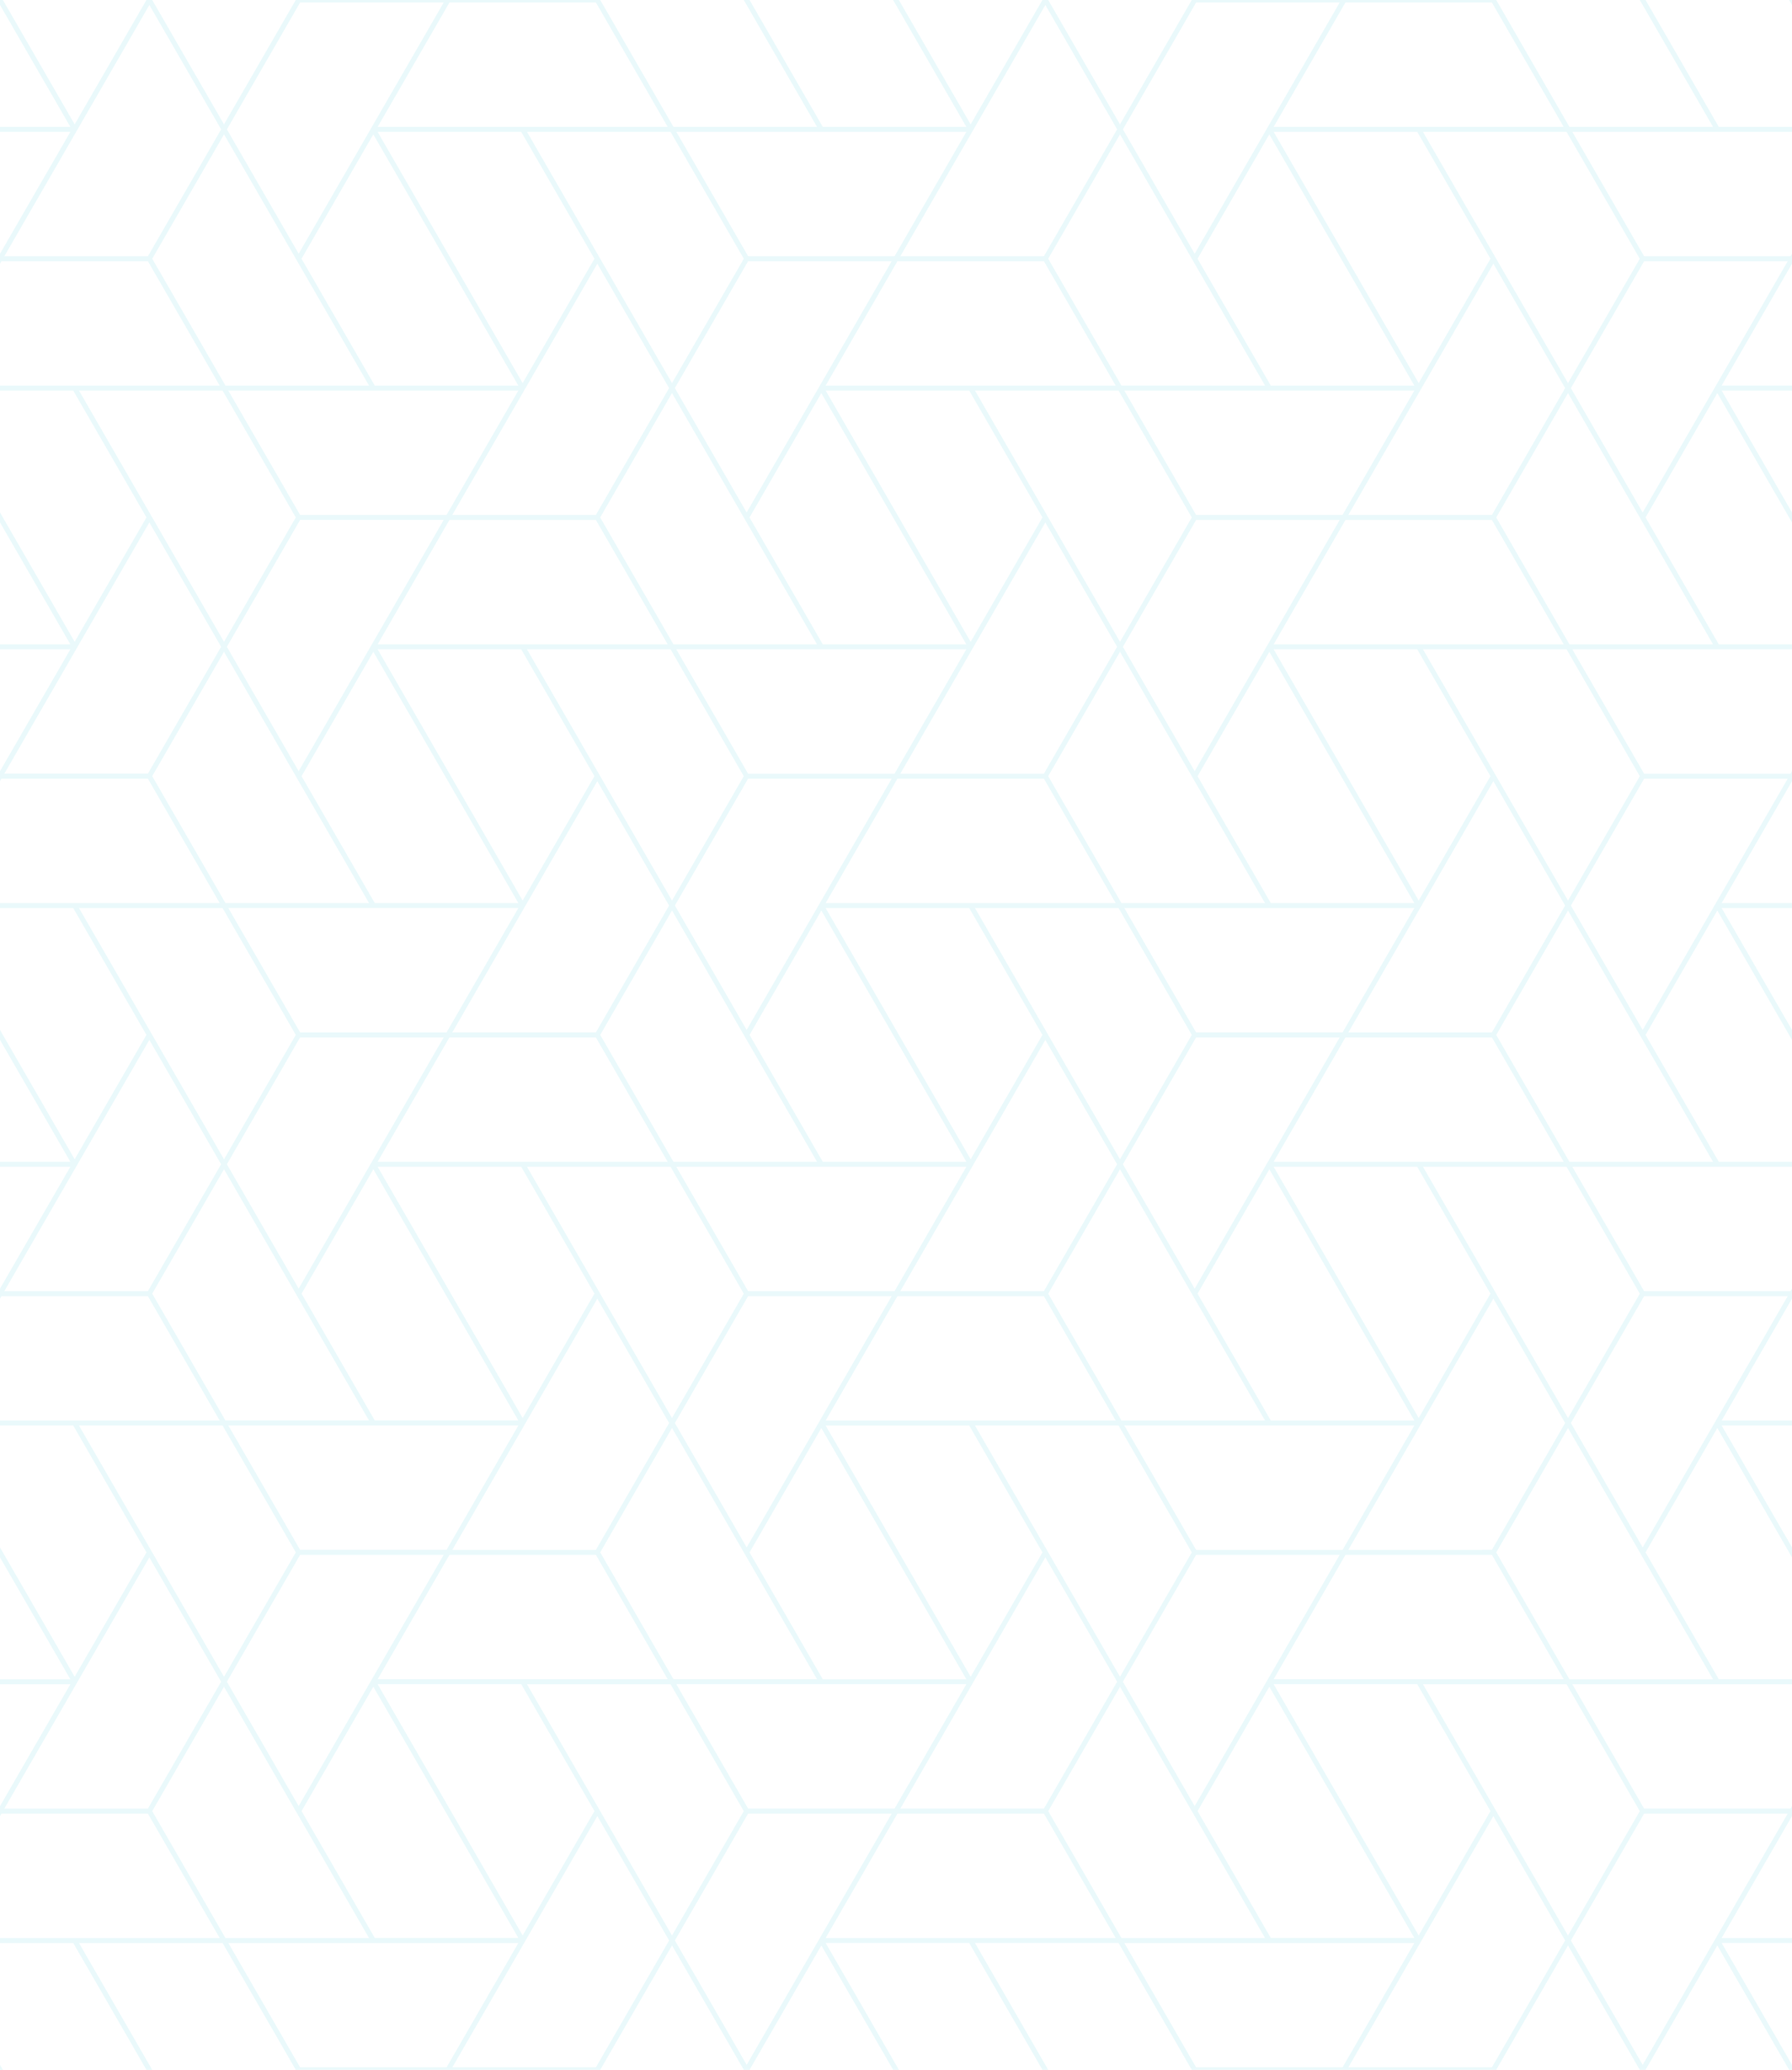 <svg xmlns="http://www.w3.org/2000/svg" width="421.911" height="487.183" viewBox="0 0 421.911 487.183"><defs><style>.a{fill:rgba(49, 190, 215, 0.1);}</style></defs><g transform="translate(-170.869 -87.669)"><path class="a" d="M1244.722,87.669l.679,1.175V87.669Z" transform="translate(-652.621 0)"/><path class="a" d="M170.869,1327.828h.679l-.679-1.176Z" transform="translate(0 -752.976)"/><path class="a" d="M558.3,87.669h-1.359l17.238,29.859h-33.8L523.142,87.669H451.463l-16.9,29.271-16.9-29.271H416.3l-16.9,29.272L382.5,87.669h-1.358l17.24,29.86h-33.8L347.346,87.669h-1.359l17.239,29.859h-33.8l-17.24-29.86H240.508l-16.9,29.272-16.9-29.271h-1.359l-16.9,29.272-16.9-29.272h-.68v1.176L187.43,117.53H170.869v1.177H187.43l-16.561,28.685v2.354l.34-.59h34.48l16.9,29.272h-51.72V179.6h17.24l17.24,29.861-16.9,29.272-17.58-30.45v2.353l16.561,28.685H170.869V240.5H187.43l-16.561,28.685v2.354l.34-.59h34.48l16.9,29.271h-51.72V301.4h17.24l17.24,29.861-16.9,29.271-17.58-30.449v2.353l16.561,28.685H170.869V362.3H187.43l-16.561,28.685v2.354l.34-.59h34.48l16.9,29.271h-51.72V423.2h17.24l17.24,29.861-16.9,29.272-17.58-30.449v2.353l16.561,28.685H170.869v1.177H187.43l-16.561,28.685v2.354l.34-.59h34.48l16.9,29.271h-51.72v1.177h17.24l17.239,29.859h1.359l-17.238-29.859h33.8l8.9,15.41,8.343,14.45h71.678l11.66-20.2,5.24-9.077,16.9,29.272h1.36l16.9-29.271,16.9,29.271H382.5l-17.239-29.859h33.8l17.24,29.86h1.358l-17.239-29.86h33.8l17.24,29.86h71.678l9.5-16.453,7.4-12.82,16.9,29.273H558.3l16.9-29.272,16.9,29.272h.679v-1.178l-16.56-28.683h16.56v-1.177H576.22l16.56-28.683v-2.354l-.339.587h-34.48l-16.9-29.272H592.78v-1.177H575.54L558.3,453.056l16.9-29.272,17.579,30.448v-2.354L576.22,423.2h16.56v-1.177H576.22l16.56-28.683v-2.354l-.339.587h-34.48l-16.9-29.272H592.78V361.12H575.54L558.3,331.26l16.9-29.272,17.579,30.447v-2.353L576.22,301.4h16.56v-1.177H576.22l16.56-28.683v-2.354l-.339.587h-34.48l-16.9-29.272H592.78v-1.177H575.54L558.3,209.464l16.9-29.272L592.78,210.64v-2.353L576.22,179.6h16.56v-1.177H576.22l16.56-28.683V147.39l-.339.587h-34.48l-16.9-29.272H592.78v-1.177H575.54Zm-36.18.588,16.9,29.272H470.743l16.9-29.273Zm-52.4,91.346h34.141l-16.9,29.272H452.483l-16.9-29.273h34.14Zm-16.9-31.037,16.9-29.272,34.14,59.132h-33.8ZM365.265,301.4h33.8l17.24,29.861-16.9,29.271Zm33.121,59.72h-33.8l-17.24-29.859,16.9-29.272Zm-33.121-60.9,16.9-29.273h34.479l16.9,29.271h-68.28Zm-1.359,0h0l-17.24,29.86-16.9-29.272,17.24-29.861h33.8Zm-17.92,31.037,17.24,29.859h-33.8l-17.24-29.86,11.66-20.2,5.24-9.076ZM364.02,362.3h34.366l-16.9,29.272h-34.48L330.1,362.3Zm35.724,0h0l17.24-29.86,16.9,29.271-17.24,29.861h-33.8Zm17.919-31.037L400.424,301.4h33.8l17.24,29.86-16.9,29.272Zm0-60.9,16.9-29.273,16.9,29.273,17.239,29.86H434.9Zm-1.019-.588h-33.8l16.9-29.272h0l17.24-29.86,16.9,29.271ZM399.4,238.737,365.265,179.6h33.8l17.24,29.861Zm-1.019.588h-33.8l-17.24-29.859,16.9-29.272Zm0,1.177-16.9,29.272h-34.48L330.1,240.5h68.281Zm-52.4,29.861L332.052,294.5l-2.966,5.138-16.9-29.272-17.24-29.86h33.8Zm-52.059-31.037h-34.14l16.9-29.272h34.48l16.9,29.271Zm-.34,1.177,17.24,29.86-16.9,29.272L259.787,240.5Zm.679,60.9h0l17.24-29.86,16.9,29.272-17.24,29.86h-33.8Zm16.9,30.45,16.9,29.272h-68.28l16.9-29.272ZM293.587,362.3l17.24,29.86-16.9,29.272L259.787,362.3Zm.679,60.9h0l17.24-29.86,16.9,29.272-17.24,29.86h-33.8Zm17.919-31.037-17.24-29.86h33.8l17.24,29.86-13.934,24.134-2.966,5.137Zm34.82.588h33.8l-16.9,29.273h0l-17.24,29.86-16.9-29.272Zm17.241,31.038,34.14,59.132h-33.8l-17.24-29.859Zm1.019-.588h33.8l17.24,29.861-16.9,29.272Zm0-1.177,16.9-29.273h34.479l16.9,29.271h-68.28Zm52.4-29.862,16.9-29.273,16.9,29.273,17.239,29.86H434.9Zm51.72,31.037h34.48l-16.9,29.273H452.483l-16.9-29.273Zm.679-1.177-17.24-29.86,16.9-29.272,34.14,59.132Zm-.679-60.9h0l-17.24,29.86-16.9-29.272,17.24-29.861h33.8Zm-16.9-30.449-16.9-29.273h68.28l-16.9,29.272Zm17.579-30.449-17.24-29.86,16.9-29.272,34.14,59.132Zm-.679-60.9h0l-17.24,29.86-16.9-29.272,17.24-29.861h33.8Zm-17.92-29.861-16.9,29.272-16.9-29.271L400.424,179.6h33.8ZM399.4,178.427H365.265l16.9-29.273h34.479l16.9,29.272Zm-35.5,0h0l-17.24,29.86-16.9-29.272,17.24-29.861h33.8Zm-17.92,31.037,17.24,29.859h-33.8l-17.24-29.86,11.66-20.2,5.24-9.076Zm-34.82-.589h-33.8l16.9-29.272h0l17.24-29.86,16.9,29.272Zm-17.24-31.037-34.14-59.132h33.8l17.24,29.861Zm-1.019.588h-33.8l-17.239-29.86,16.9-29.272ZM258.767,179.6h34.141l-16.9,29.272h-34.48l-3.7-6.415-13.2-22.858h34.14Zm-17.239,30.449h33.8l-16.9,29.272h0l-17.24,29.86-16.9-29.271Zm17.24,31.038,34.14,59.132h-33.8l-17.239-29.86Zm0,60.309h34.141l-16.9,29.272h-34.48l-3.7-6.415-13.2-22.858h34.14Zm-17.239,30.449h33.8l-16.9,29.272h0l-17.24,29.86-16.9-29.271Zm17.24,31.038,34.14,59.132h-33.8l-17.239-29.86Zm0,60.309h34.141l-16.9,29.273h-34.48l-3.7-6.415-13.2-22.858h34.14Zm-17.239,30.449h33.8l-16.9,29.272h0l-17.24,29.86-16.9-29.271Zm17.24,31.038,34.14,59.132h-33.8l-17.239-29.86Zm1.019-.588h33.8l17.24,29.86-16.9,29.272Zm0-1.177,16.9-29.272h34.48l16.9,29.272h-68.28Zm52.4-29.861,11.66-20.2,5.24-9.077,16.9,29.273,17.24,29.859h-33.8Zm51.835,31.036h34.366l-16.9,29.272h-34.48l-16.9-29.272Zm35.724,0h0l17.24-29.86,16.9,29.271-17.24,29.861h-33.8Zm17.919-31.037L400.424,423.2h33.8l17.24,29.86-16.9,29.273Zm34.82.588h33.8l-16.9,29.272h0l-17.24,29.86-16.9-29.272Zm17.24,31.038,34.14,59.132h-33.8l-17.24-29.86Zm1.019-.588h33.8l17.24,29.86-16.9,29.272Zm0-1.177,16.9-29.272h34.479l16.9,29.272H470.743Zm17.579-30.449,16.9-29.273h0l17.24-29.86,16.9,29.272-17.24,29.86Zm16.561-31.038L470.743,362.3h33.8l17.24,29.86Zm-34.139-60.309,16.9-29.272h34.479l16.9,29.272H470.743Zm17.579-30.449,16.9-29.272h0l17.24-29.86,16.9,29.272-17.24,29.86Zm16.561-31.037L470.743,240.5h33.8l17.24,29.86Zm-34.139-60.309,16.9-29.272h34.479l16.9,29.271H470.743Zm17.579-30.45,16.9-29.272h0l17.24-29.86,16.9,29.272-17.24,29.86Zm16.561-31.037-34.14-59.132h33.8l17.24,29.86Zm-52.4-89.581h33.8l-16.9,29.273h0l-17.24,29.86-16.9-29.272Zm-17.919,31.037,16.9,29.273,17.239,29.86H434.9l-17.241-29.86Zm-34.82-.588h0l17.24-29.861,16.9,29.271-17.24,29.861h-33.8Zm-35.724,0h34.366l-16.9,29.272h-34.48l-16.9-29.272Zm-18.034,29.862L332.052,172.7l-2.966,5.138-16.9-29.272-17.24-29.861h33.8Zm-34.82-60.309,16.9,29.271h-68.28l16.9-29.272Zm-69.638,0h33.8l-16.9,29.272h0l-17.24,29.861-16.9-29.272Zm-35.839,59.722h-33.8l16.9-29.272h0l17.24-29.86,16.9,29.271Zm1.02.589,16.9-29.273,16.9,29.272,17.239,29.86h-33.8ZM189.469,179.6h33.8l8.9,15.409,8.343,14.451-16.9,29.272-16.9-29.271Zm16.22,90.17h-33.8l16.9-29.272h0l17.24-29.86,16.9,29.271Zm1.02.589,16.9-29.273,16.9,29.272,17.239,29.86h-33.8ZM189.469,301.4h33.8l8.9,15.409,8.343,14.451-16.9,29.272-16.9-29.271Zm16.22,90.169h-33.8l16.9-29.272h0l17.24-29.86,16.9,29.271Zm1.02.589,16.9-29.273,16.9,29.272,17.239,29.86h-33.8ZM189.469,423.2h33.8l8.9,15.409,8.343,14.451-16.9,29.273-16.9-29.272Zm16.22,90.17h-33.8l16.9-29.272h0l17.24-29.86,16.9,29.271Zm1.02.589,16.9-29.273,16.9,29.272,17.239,29.86h-33.8Zm34.82,60.309-3.7-6.415-13.2-22.858h68.281l-16.9,29.273Zm69.639,0h-33.8l16.9-29.273h0l17.24-29.86,16.9,29.272Zm17.919-31.037-16.9-29.272-17.24-29.86h33.8l17.24,29.86-13.934,24.134Zm34.82.589h0l-17.24,29.86-16.9-29.272,17.24-29.861h33.8Zm35.5,0H365.265l16.9-29.273h34.479l16.9,29.271Zm18.259-29.861,16.9-29.273,16.9,29.273,17.239,29.86H434.9Zm34.82,60.31-16.9-29.273h68.28l-16.9,29.273Zm69.639,0h-33.8l16.9-29.273h0l17.24-29.86,16.9,29.272Zm69.64-59.72-16.9,29.273-17.239,29.86-16.9-29.273,17.24-29.86Zm-34.82-.588-16.9,29.272-16.9-29.272-17.24-29.86h33.8Zm17.24-31.039h-33.8l-17.24-29.86,9.5-16.453,7.4-12.82,16.9,29.273Zm17.58-90.169-16.9,29.273-17.239,29.86-16.9-29.273,17.24-29.86Zm-34.82-.588-16.9,29.272-16.9-29.272L505.9,362.3h33.8Zm17.24-31.039h-33.8l-17.24-29.86,9.5-16.453,7.4-12.819,16.9,29.273Zm17.58-90.169-16.9,29.273-17.239,29.86-16.9-29.273,17.24-29.86Zm-34.82-.588-16.9,29.272-16.9-29.272L505.9,240.5h33.8Zm17.24-31.039h-33.8l-17.24-29.86,9.5-16.453,7.4-12.819,16.9,29.273Zm17.58-90.169-16.9,29.273-17.239,29.86-16.9-29.273,17.24-29.86Zm-34.82-.588-16.9,29.272-16.9-29.272-17.24-29.86h33.8Z" transform="translate(0)"/></g></svg>
